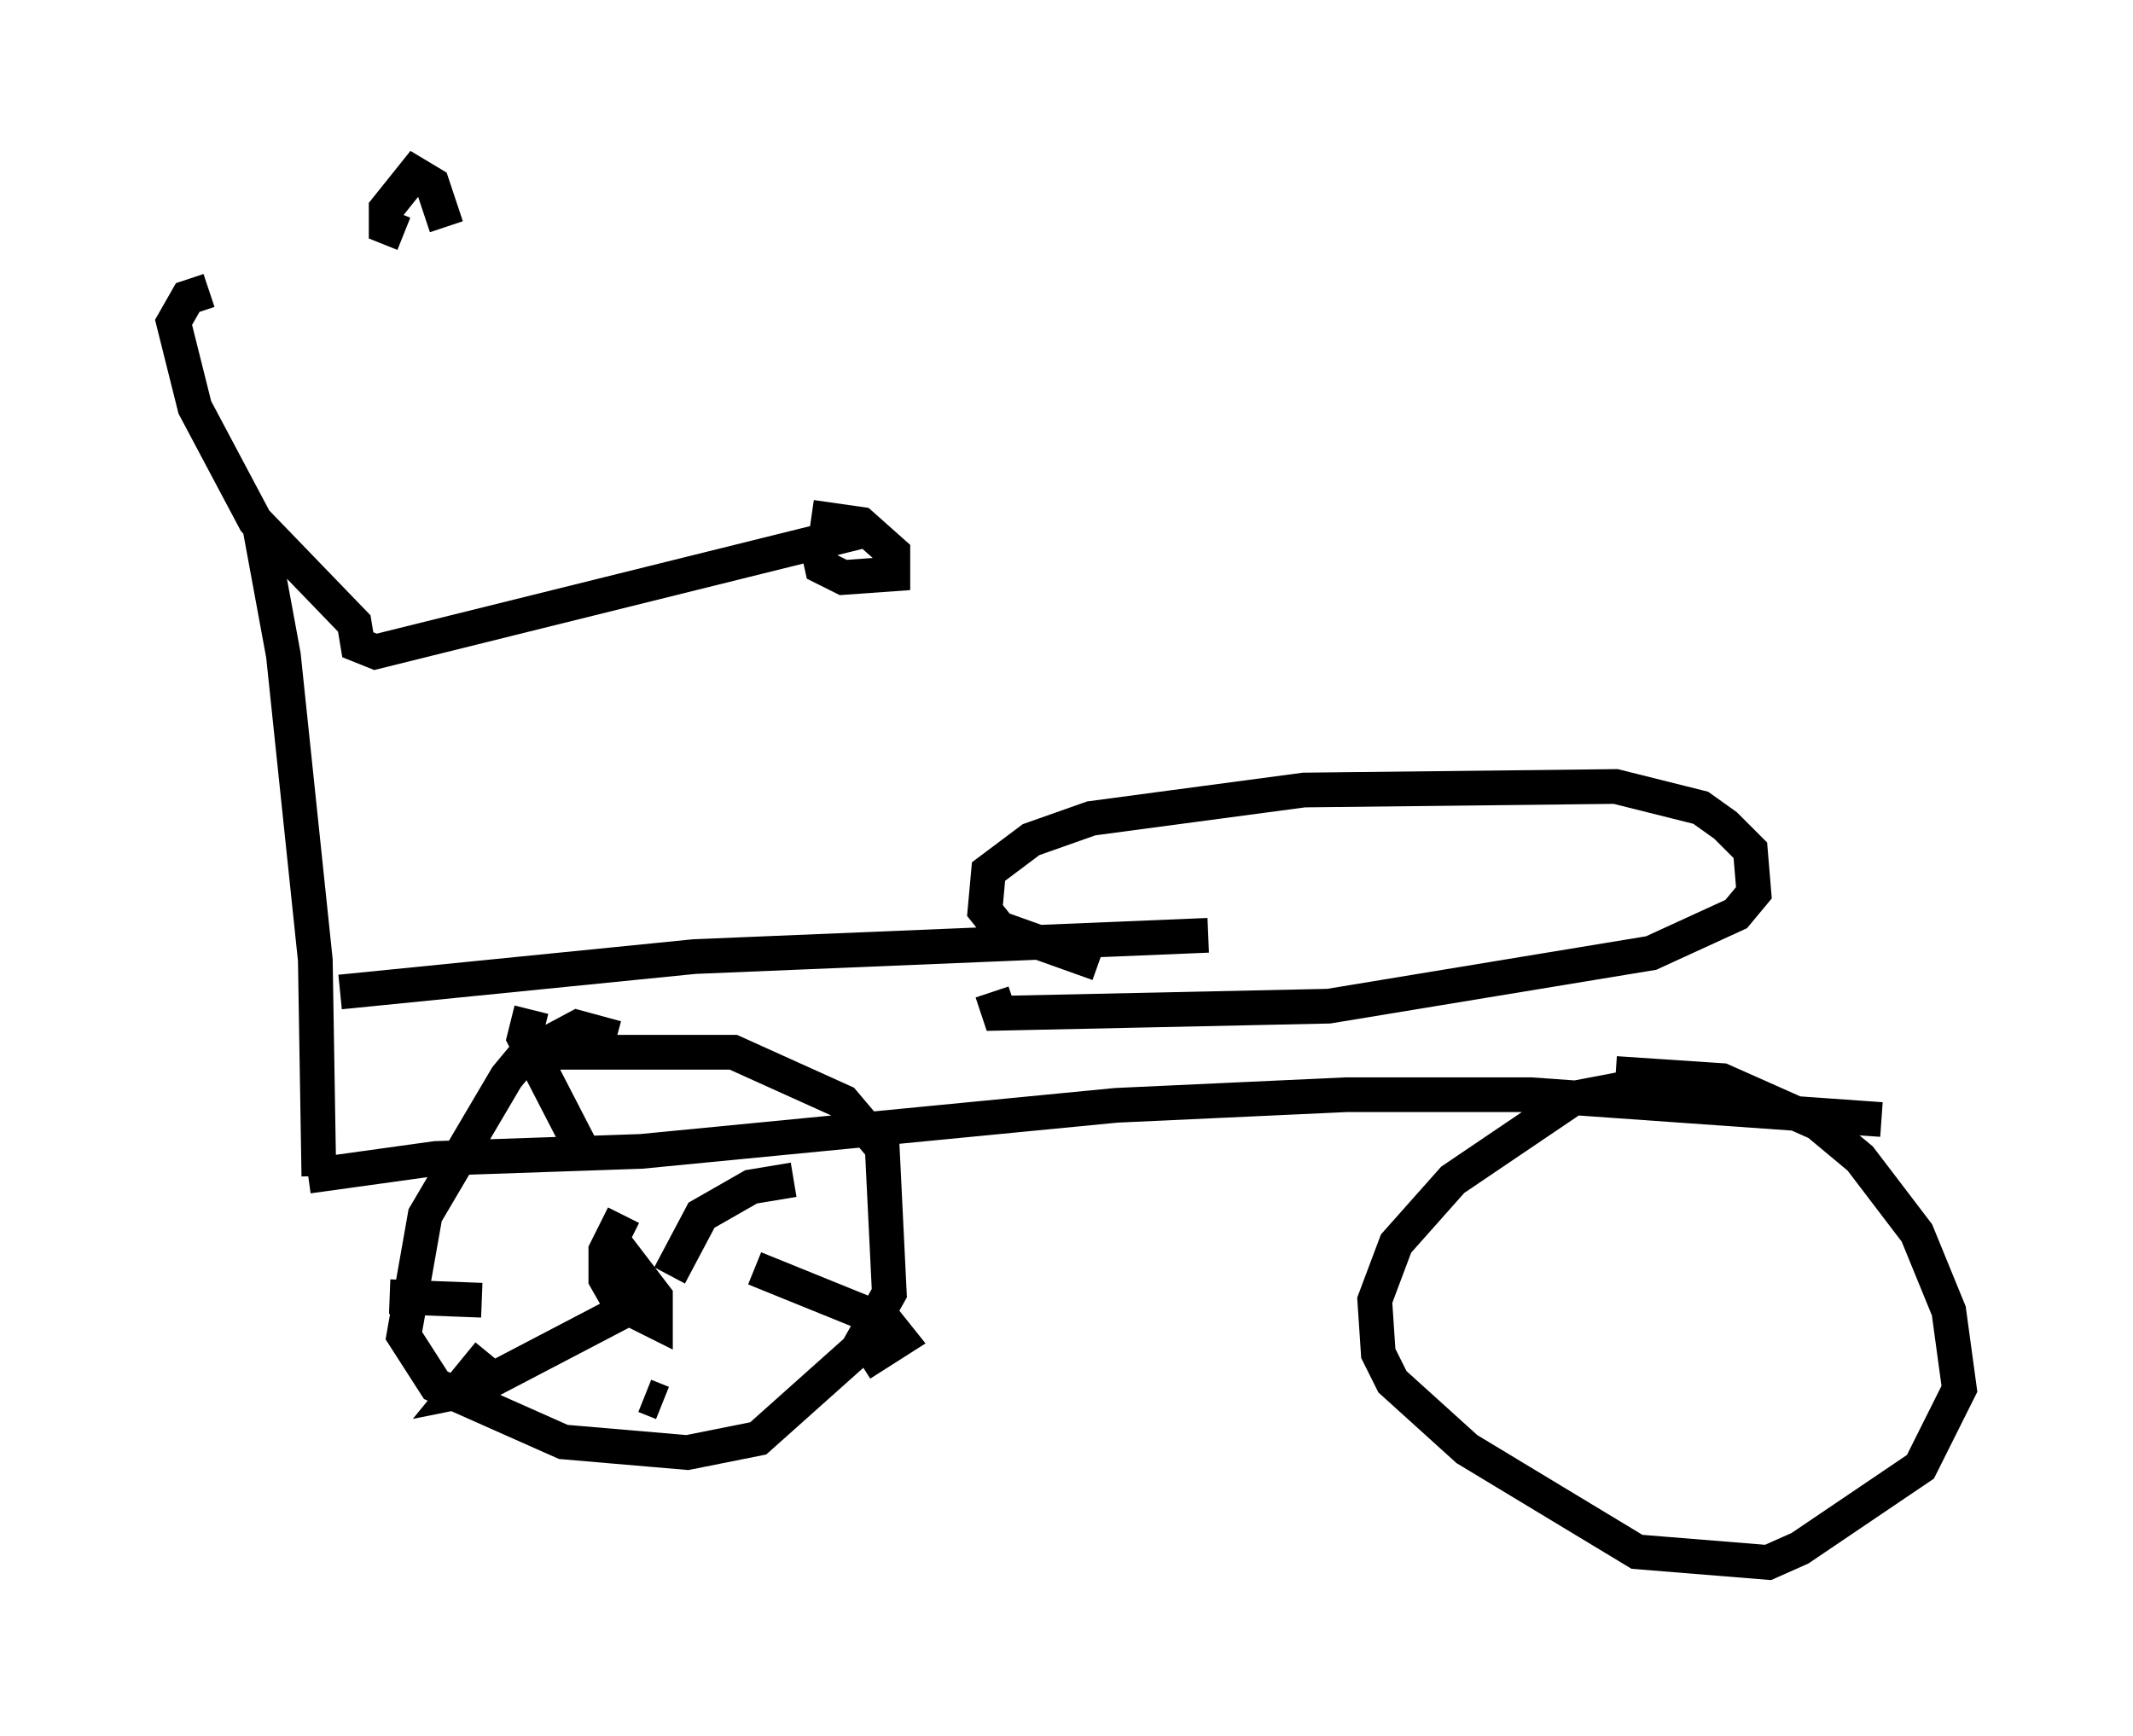 <?xml version="1.0" encoding="utf-8" ?>
<svg baseProfile="full" height="50.017" version="1.1" width="61.451" xmlns="http://www.w3.org/2000/svg" xmlns:ev="http://www.w3.org/2001/xml-events" xmlns:xlink="http://www.w3.org/1999/xlink"><defs /><rect fill="white" height="50.017" width="61.451" x="0" y="0" /><path d="M12.35, 7.042 m-6.329, 1.327 l-0.613, 0.204 -0.408, 0.715 l0.613, 2.45 1.735, 3.267 l2.858, 2.96 0.102, 0.613 l0.51, 0.204 13.986, -3.471 m-17.354, -0.306 l0.715, 3.879 0.919, 8.779 l0.102, 6.227 m-0.306, 0.0 l3.675, -0.51 5.921, -0.204 l13.679, -1.327 6.635, -0.306 l5.308, 0.0 10.106, 0.715 m-36.444, -2.348 l-1.123, -0.306 -1.531, 0.817 l-0.51, 0.613 -2.348, 3.981 l-0.613, 3.471 0.919, 1.429 l3.675, 1.633 3.573, 0.306 l2.042, -0.408 2.858, -2.552 l0.919, -1.633 -0.204, -4.185 l-1.123, -1.327 -3.165, -1.429 l-5.308, 0.0 m31.646, 0.919 l-2.144, 0.408 -3.471, 2.348 l-1.633, 1.838 -0.613, 1.633 l0.102, 1.531 0.408, 0.817 l2.144, 1.94 4.9, 2.96 l3.777, 0.306 0.919, -0.408 l3.471, -2.348 1.123, -2.246 l-0.306, -2.246 -0.919, -2.246 l-1.633, -2.144 -1.225, -1.021 l-2.756, -1.225 -3.063, -0.204 m-36.75, -2.348 l10.208, -1.021 14.802, -0.613 m-3.165, 0.817 l-2.858, -1.021 -0.408, -0.51 l0.102, -1.123 1.225, -0.919 l1.735, -0.613 6.125, -0.817 l8.983, -0.102 2.45, 0.613 l0.715, 0.51 0.715, 0.715 l0.102, 1.225 -0.51, 0.613 l-2.45, 1.123 -9.29, 1.531 l-9.494, 0.204 -0.204, -0.613 m-16.946, -21.846 l-0.51, -0.204 0.0, -0.51 l0.817, -1.021 0.51, 0.306 l0.408, 1.225 m10.515, 8.371 l1.429, 0.204 0.919, 0.817 l0.0, 0.613 -1.429, 0.102 l-0.613, -0.306 -0.204, -0.919 m-5.513, 19.6 l-0.51, 1.021 0.0, 0.817 l0.408, 0.715 1.021, 0.51 l0.0, -0.715 -1.327, -1.735 m-0.817, -2.552 l-1.633, -3.165 0.204, -0.817 m3.981, 7.656 l0.919, -1.735 1.429, -0.817 l1.225, -0.204 m-1.123, 2.552 l3.777, 1.531 0.408, 0.51 l-1.123, 0.715 m-6.227, 0.919 l0.51, 0.204 m-0.919, -2.756 l-4.492, 2.348 -0.51, 0.102 l0.919, -1.123 m-0.204, -1.531 l-2.654, -0.102 " fill="none" stroke="black" stroke-width="1" /></svg>